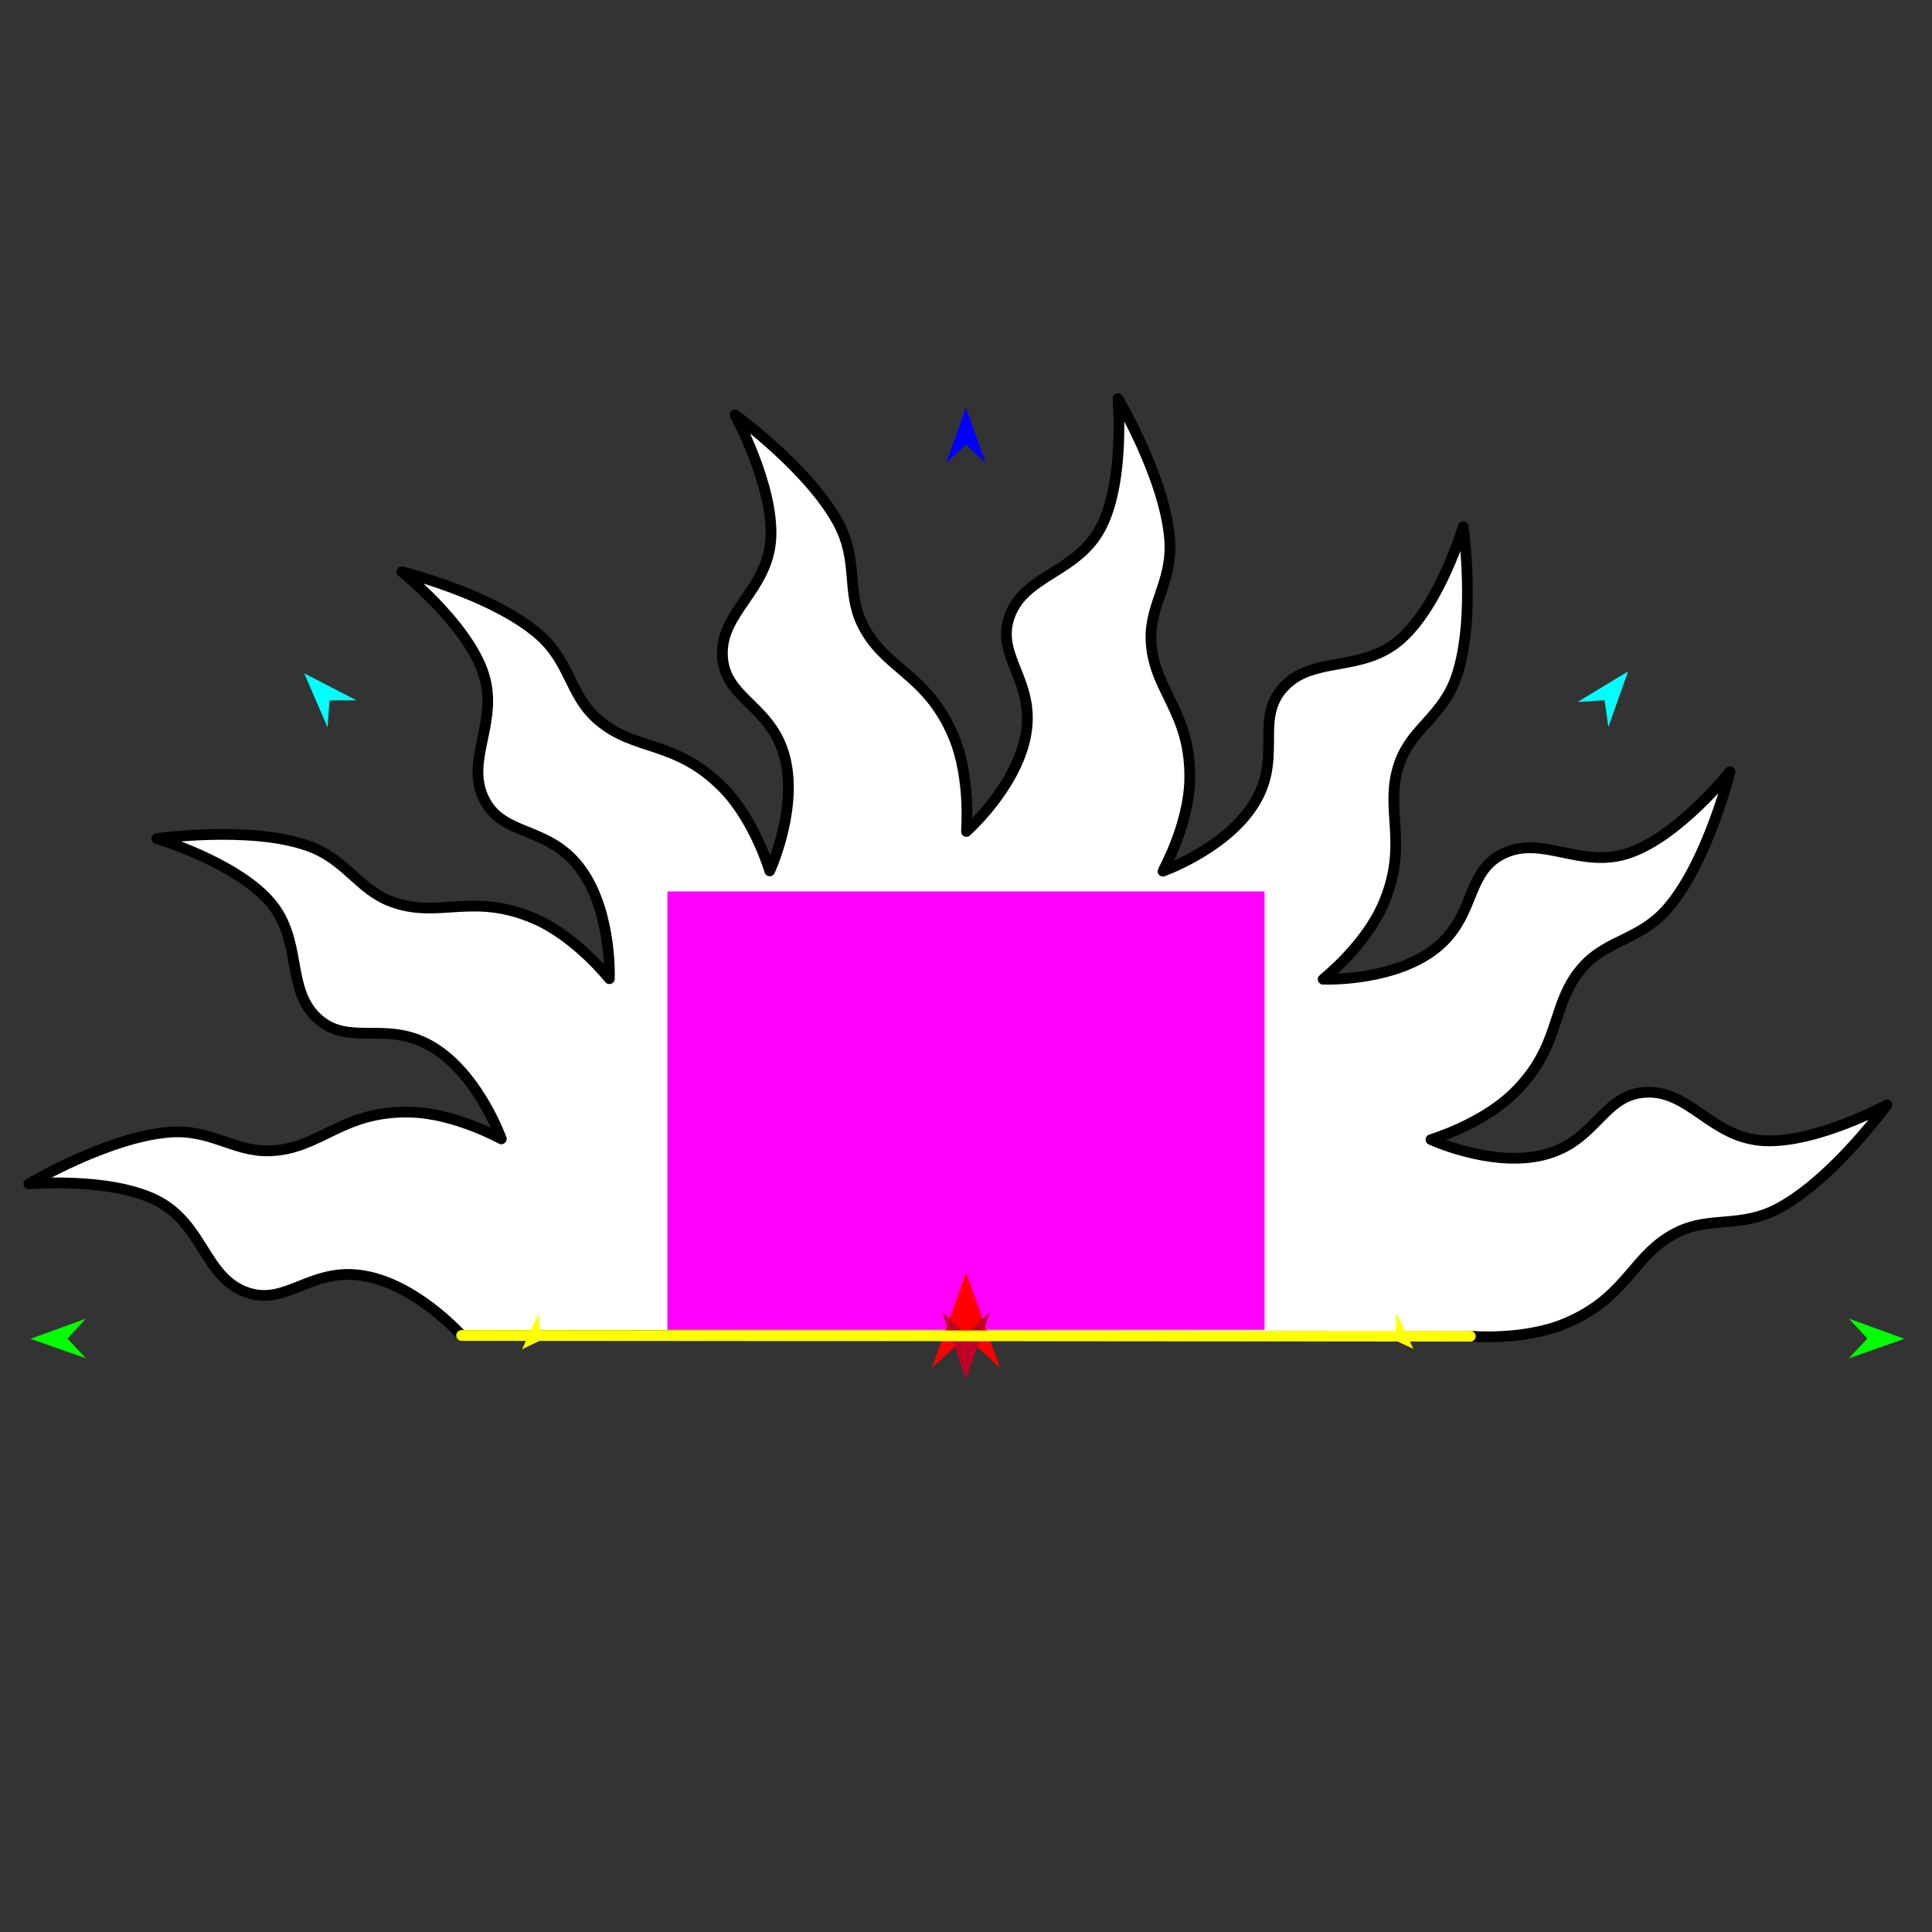 <?xml version="1.0" encoding="utf-8"?>
<!-- Generator: Moho 12.5 build 22414 -->
<!DOCTYPE svg PUBLIC "-//W3C//DTD SVG 1.1//EN" "http://www.w3.org/Graphics/SVG/1.1/DTD/svg11.dtd">
<svg version="1.1" id="Frame_0" xmlns="http://www.w3.org/2000/svg" xmlns:xlink="http://www.w3.org/1999/xlink" width="720px" height="720px">
<rect width="100%" height="100%" fill="#333333" stroke="none"/>
<g id="halves">
<g id="sun_half">
<g id="sun">
<path fill="#ffffff" fill-rule="evenodd" stroke="#000000" stroke-width="4" stroke-linecap="round" stroke-linejoin="round" d="M 547.970 497.965 C 547.974 497.965 567.715 499.741 583.294 493.241 C 607.051 483.328 608.320 467.248 625.517 459.026 C 637.525 453.285 648.703 457.708 662.488 450.474 C 682.891 439.768 703.183 411.768 703.187 411.765 C 703.183 411.766 676.990 426.066 657.477 425.121 C 637.680 424.161 629.536 405.714 612.647 407.105 C 596.553 408.431 594.616 426.731 573.200 430.843 C 554.413 434.450 533.288 424.693 533.284 424.692 C 533.287 424.690 552.308 419.072 564.313 407.226 C 582.528 389.252 577.505 373.826 590.337 359.882 C 599.342 350.096 611.459 350.212 621.582 338.403 C 636.489 321.013 644.732 287.600 644.734 287.595 C 644.731 287.598 626.130 310.979 607.757 317.666 C 589.230 324.410 574.685 310.655 559.701 318.379 C 545.332 325.786 550.507 343.427 532.256 355.407 C 516.298 365.881 493.102 364.924 493.098 364.925 C 493.100 364.922 508.673 352.641 515.396 337.179 C 525.586 313.743 515.160 301.316 521.850 283.614 C 526.551 271.173 537.842 266.762 542.822 252.026 C 550.151 230.338 545.303 196.280 545.303 196.275 C 545.301 196.279 536.778 224.912 522.235 237.979 C 507.558 251.166 488.921 243.844 477.894 256.612 C 467.331 268.843 478.695 283.272 466.229 301.185 C 455.309 316.878 433.393 324.648 433.390 324.650 C 433.391 324.647 443.058 307.344 443.375 290.487 C 443.857 264.887 429.603 257.340 428.948 238.391 C 428.489 225.111 437.040 216.651 435.909 201.150 C 434.238 178.236 416.622 148.578 416.620 148.572 C 416.619 148.577 419.260 178.326 410.611 195.867 C 401.811 213.714 381.623 213.875 376.122 229.974 C 370.910 245.230 386.792 254.340 381.952 275.567 C 377.674 294.336 360.141 309.853 360.139 309.857 C 360.138 309.853 361.914 290.112 355.414 274.533 C 345.501 250.776 329.421 249.507 321.199 232.310 C 315.459 220.301 319.881 209.123 312.648 195.339 C 301.941 174.936 273.942 154.643 273.938 154.639 C 273.939 154.644 288.239 180.837 287.294 200.349 C 286.335 220.146 267.887 228.291 269.278 245.180 C 270.604 261.273 288.904 263.211 293.016 284.627 C 296.623 303.414 286.866 324.539 286.865 324.543 C 286.864 324.539 281.246 305.519 269.400 293.514 C 251.426 275.299 235.999 280.322 222.055 267.490 C 212.269 258.485 212.386 246.368 200.577 236.245 C 183.186 221.338 149.774 213.095 149.769 213.092 C 149.772 213.096 173.152 231.697 179.839 250.070 C 186.583 268.597 172.828 283.142 180.552 298.126 C 187.959 312.495 205.601 307.319 217.580 325.571 C 228.054 341.528 227.097 364.725 227.098 364.729 C 227.095 364.726 214.814 349.154 199.352 342.431 C 175.916 332.241 163.489 342.666 145.787 335.977 C 133.347 331.276 128.935 319.985 114.199 315.005 C 92.511 307.675 58.453 312.524 58.448 312.523 C 58.452 312.526 87.085 321.049 100.152 335.592 C 113.339 350.269 106.018 368.906 118.785 379.932 C 131.016 390.495 145.445 379.132 163.359 391.598 C 179.051 402.518 186.821 424.434 186.824 424.437 C 186.820 424.436 169.517 414.769 152.661 414.451 C 127.060 413.969 119.514 428.224 100.564 428.878 C 87.284 429.337 78.824 420.787 63.324 421.918 C 40.410 423.589 10.751 441.205 10.746 441.207 C 10.750 441.207 40.499 438.567 58.041 447.216 C 75.888 456.015 76.048 476.204 92.148 481.705 C 107.404 486.917 116.513 471.035 137.740 475.874 C 156.509 480.153 172.030 497.688 172.030 497.688 C 297.343 497.781 547.933 497.965 547.970 497.965 Z"/>
</g>
<g id="specs_2">
<path fill="#ff00ff" fill-rule="evenodd" stroke="none" d="M 248.719 495.565 C 248.741 495.565 471.226 495.565 471.248 495.565 C 471.248 495.548 471.248 332.218 471.248 332.202 C 471.226 332.202 248.741 332.202 248.719 332.202 C 248.719 332.218 248.719 495.548 248.719 495.565 Z"/>
<path fill="#ff0000" fill-rule="evenodd" stroke="none" d="M 359.984 474.237 C 359.985 474.240 372.692 509.819 372.693 509.823 C 372.692 509.822 359.985 497.999 359.984 497.998 C 359.982 497.999 347.275 509.822 347.274 509.823 C 347.275 509.819 359.982 474.240 359.984 474.237 Z"/>
<path fill="#0000ff" fill-rule="evenodd" stroke="none" d="M 359.984 151.890 C 359.984 151.892 367.365 172.560 367.366 172.562 C 367.365 172.561 359.984 165.693 359.984 165.693 C 359.983 165.693 352.602 172.561 352.601 172.562 C 352.602 172.560 359.983 151.892 359.984 151.890 Z"/>
<path fill="#00ff00" fill-rule="evenodd" stroke="none" d="M 11.323 498.928 C 11.325 498.927 31.955 491.442 31.957 491.441 C 31.956 491.442 25.126 498.858 25.125 498.858 C 25.126 498.859 32.031 506.205 32.032 506.206 C 32.030 506.205 11.325 498.929 11.323 498.928 Z"/>
<path fill="#ffff00" fill-rule="evenodd" stroke="none" d="M 194.558 502.856 C 194.559 502.855 200.702 489.481 200.702 489.480 C 200.702 489.480 201.026 496.234 201.026 496.234 C 201.026 496.234 207.786 496.398 207.786 496.398 C 207.785 496.399 194.559 502.856 194.558 502.856 Z"/>
<path fill="#ffff00" fill-rule="evenodd" stroke="none" d="M 526.764 502.693 C 526.763 502.692 520.353 489.443 520.353 489.442 C 520.353 489.442 520.165 496.201 520.165 496.202 C 520.164 496.202 513.410 496.501 513.409 496.501 C 513.410 496.502 526.763 502.692 526.764 502.693 Z"/>
<path fill="#00ff00" fill-rule="evenodd" stroke="none" d="M 709.713 498.928 C 709.711 498.927 689.081 491.442 689.079 491.441 C 689.080 491.442 695.910 498.858 695.911 498.858 C 695.910 498.859 689.005 506.205 689.005 506.206 C 689.007 506.205 709.711 498.929 709.713 498.928 Z"/>
<path fill="#00ffff" fill-rule="evenodd" stroke="none" d="M 606.709 250.232 C 606.708 250.234 599.382 270.921 599.381 270.923 C 599.381 270.922 597.994 260.936 597.994 260.935 C 597.993 260.935 587.933 261.599 587.932 261.599 C 587.934 261.598 606.707 250.233 606.709 250.232 Z"/>
<path fill="#00ffff" fill-rule="evenodd" stroke="none" d="M 113.372 250.917 C 113.373 250.919 122.062 271.072 122.063 271.074 C 122.063 271.073 122.782 261.016 122.782 261.015 C 122.783 261.015 132.864 261.007 132.865 261.007 C 132.864 261.006 113.374 250.918 113.372 250.917 Z"/>
<path fill="#be0027" fill-rule="evenodd" stroke="none" d="M 360.000 513.959 C 360.001 513.956 368.961 488.868 368.962 488.866 C 368.961 488.867 360.001 497.203 360.000 497.204 C 359.999 497.203 351.039 488.867 351.038 488.866 C 351.039 488.868 359.999 513.956 360.000 513.959 Z"/>
<path fill="none" stroke="#ffff00" stroke-width="4" stroke-linecap="round" stroke-linejoin="round" d="M 172.030 497.688 C 297.343 497.781 547.932 497.965 547.970 497.965 "/>
</g>
</g>
</g>
</svg>
